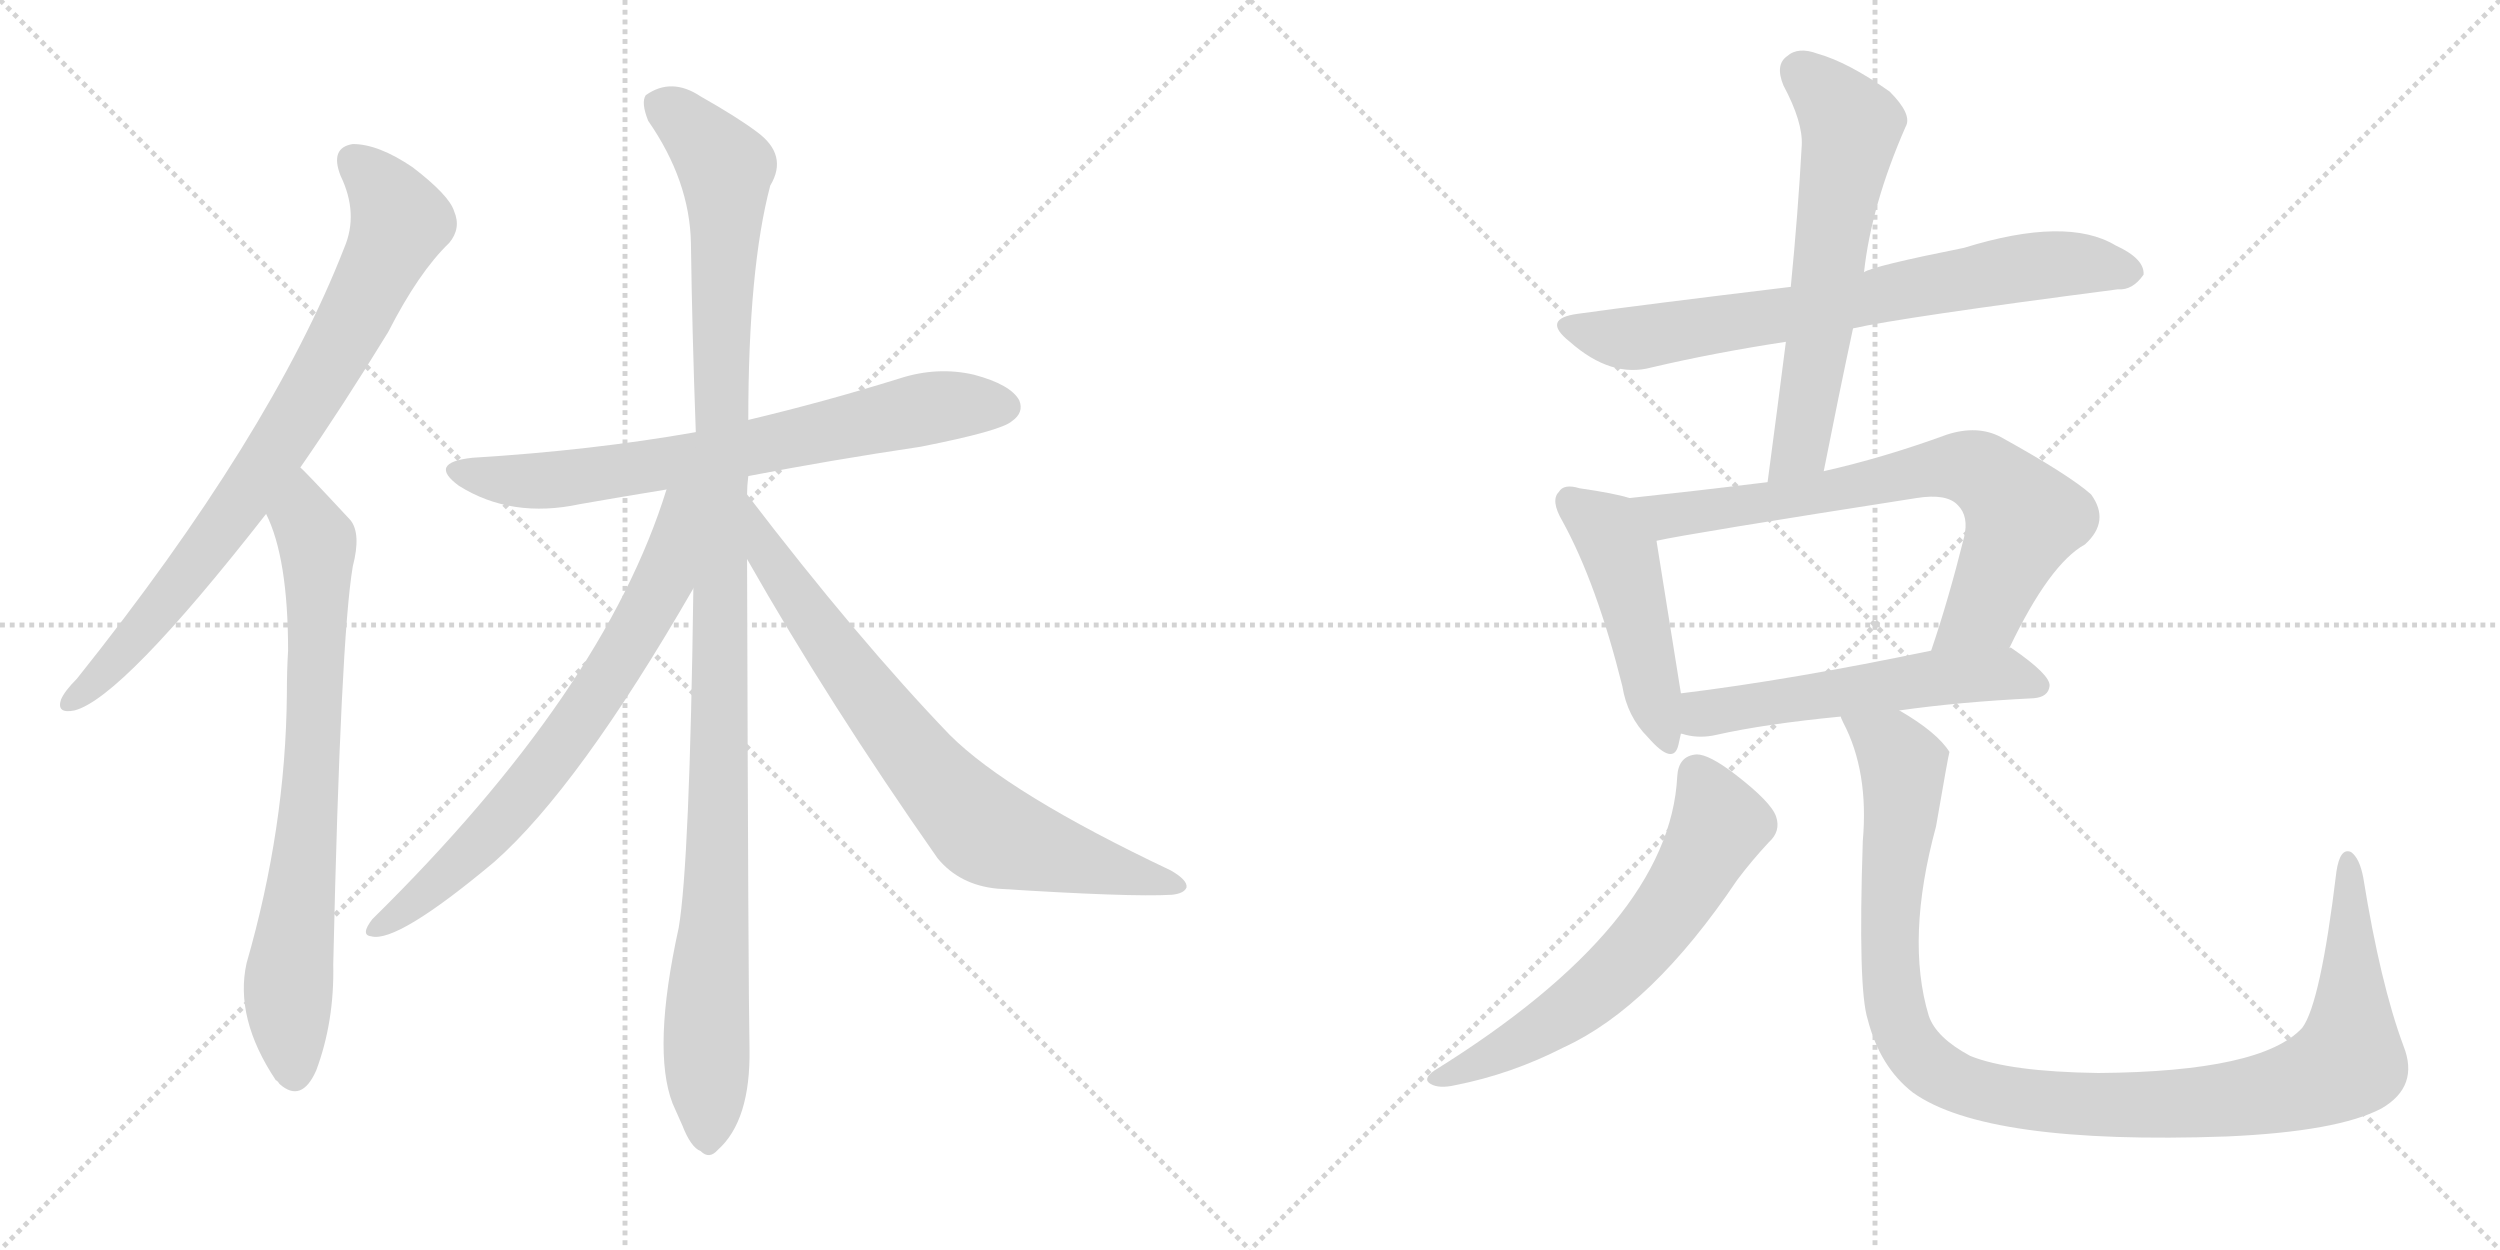 <svg version="1.1" viewBox="0 0 2048 1024" xmlns="http://www.w3.org/2000/svg">
  <g stroke="lightgray" stroke-dasharray="1,1" stroke-width="1" transform="scale(4, 4)">
    <line x1="0" y1="0" x2="256" y2="256"></line>
    <line x1="256" y1="0" x2="0" y2="256"></line>
    <line x1="128" y1="0" x2="128" y2="256"></line>
    <line x1="0" y1="128" x2="256" y2="128"></line>
    <line x1="256" y1="0" x2="512" y2="256"></line>
    <line x1="512" y1="0" x2="256" y2="256"></line>
    <line x1="384" y1="0" x2="384" y2="256"></line>
    <line x1="256" y1="128" x2="512" y2="128"></line>
  </g>
<g transform="scale(1, -1) translate(0, -850)">
   <style type="text/css">
    @keyframes keyframes0 {
      from {
       stroke: black;
       stroke-dashoffset: 794;
       stroke-width: 128;
       }
       72% {
       animation-timing-function: step-end;
       stroke: black;
       stroke-dashoffset: 0;
       stroke-width: 128;
       }
       to {
       stroke: black;
       stroke-width: 1024;
       }
       }
       #make-me-a-hanzi-animation-0 {
         animation: keyframes0 0.896s both;
         animation-delay: 0s;
         animation-timing-function: linear;
       }
    @keyframes keyframes1 {
      from {
       stroke: black;
       stroke-dashoffset: 747;
       stroke-width: 128;
       }
       71% {
       animation-timing-function: step-end;
       stroke: black;
       stroke-dashoffset: 0;
       stroke-width: 128;
       }
       to {
       stroke: black;
       stroke-width: 1024;
       }
       }
       #make-me-a-hanzi-animation-1 {
         animation: keyframes1 0.858s both;
         animation-delay: 0.896s;
         animation-timing-function: linear;
       }
    @keyframes keyframes2 {
      from {
       stroke: black;
       stroke-dashoffset: 707;
       stroke-width: 128;
       }
       70% {
       animation-timing-function: step-end;
       stroke: black;
       stroke-dashoffset: 0;
       stroke-width: 128;
       }
       to {
       stroke: black;
       stroke-width: 1024;
       }
       }
       #make-me-a-hanzi-animation-2 {
         animation: keyframes2 0.825s both;
         animation-delay: 1.754s;
         animation-timing-function: linear;
       }
    @keyframes keyframes3 {
      from {
       stroke: black;
       stroke-dashoffset: 1122;
       stroke-width: 128;
       }
       79% {
       animation-timing-function: step-end;
       stroke: black;
       stroke-dashoffset: 0;
       stroke-width: 128;
       }
       to {
       stroke: black;
       stroke-width: 1024;
       }
       }
       #make-me-a-hanzi-animation-3 {
         animation: keyframes3 1.163s both;
         animation-delay: 2.579s;
         animation-timing-function: linear;
       }
    @keyframes keyframes4 {
      from {
       stroke: black;
       stroke-dashoffset: 706;
       stroke-width: 128;
       }
       70% {
       animation-timing-function: step-end;
       stroke: black;
       stroke-dashoffset: 0;
       stroke-width: 128;
       }
       to {
       stroke: black;
       stroke-width: 1024;
       }
       }
       #make-me-a-hanzi-animation-4 {
         animation: keyframes4 0.825s both;
         animation-delay: 3.743s;
         animation-timing-function: linear;
       }
    @keyframes keyframes5 {
      from {
       stroke: black;
       stroke-dashoffset: 739;
       stroke-width: 128;
       }
       71% {
       animation-timing-function: step-end;
       stroke: black;
       stroke-dashoffset: 0;
       stroke-width: 128;
       }
       to {
       stroke: black;
       stroke-width: 1024;
       }
       }
       #make-me-a-hanzi-animation-5 {
         animation: keyframes5 0.851s both;
         animation-delay: 4.567s;
         animation-timing-function: linear;
       }
    @keyframes keyframes6 {
      from {
       stroke: black;
       stroke-dashoffset: 720;
       stroke-width: 128;
       }
       70% {
       animation-timing-function: step-end;
       stroke: black;
       stroke-dashoffset: 0;
       stroke-width: 128;
       }
       to {
       stroke: black;
       stroke-width: 1024;
       }
       }
       #make-me-a-hanzi-animation-6 {
         animation: keyframes6 0.836s both;
         animation-delay: 5.418s;
         animation-timing-function: linear;
       }
    @keyframes keyframes7 {
      from {
       stroke: black;
       stroke-dashoffset: 611;
       stroke-width: 128;
       }
       67% {
       animation-timing-function: step-end;
       stroke: black;
       stroke-dashoffset: 0;
       stroke-width: 128;
       }
       to {
       stroke: black;
       stroke-width: 1024;
       }
       }
       #make-me-a-hanzi-animation-7 {
         animation: keyframes7 0.747s both;
         animation-delay: 6.254s;
         animation-timing-function: linear;
       }
    @keyframes keyframes8 {
      from {
       stroke: black;
       stroke-dashoffset: 471;
       stroke-width: 128;
       }
       61% {
       animation-timing-function: step-end;
       stroke: black;
       stroke-dashoffset: 0;
       stroke-width: 128;
       }
       to {
       stroke: black;
       stroke-width: 1024;
       }
       }
       #make-me-a-hanzi-animation-8 {
         animation: keyframes8 0.633s both;
         animation-delay: 7.002s;
         animation-timing-function: linear;
       }
    @keyframes keyframes9 {
      from {
       stroke: black;
       stroke-dashoffset: 724;
       stroke-width: 128;
       }
       70% {
       animation-timing-function: step-end;
       stroke: black;
       stroke-dashoffset: 0;
       stroke-width: 128;
       }
       to {
       stroke: black;
       stroke-width: 1024;
       }
       }
       #make-me-a-hanzi-animation-9 {
         animation: keyframes9 0.839s both;
         animation-delay: 7.635s;
         animation-timing-function: linear;
       }
    @keyframes keyframes10 {
      from {
       stroke: black;
       stroke-dashoffset: 552;
       stroke-width: 128;
       }
       64% {
       animation-timing-function: step-end;
       stroke: black;
       stroke-dashoffset: 0;
       stroke-width: 128;
       }
       to {
       stroke: black;
       stroke-width: 1024;
       }
       }
       #make-me-a-hanzi-animation-10 {
         animation: keyframes10 0.699s both;
         animation-delay: 8.474s;
         animation-timing-function: linear;
       }
    @keyframes keyframes11 {
      from {
       stroke: black;
       stroke-dashoffset: 620;
       stroke-width: 128;
       }
       67% {
       animation-timing-function: step-end;
       stroke: black;
       stroke-dashoffset: 0;
       stroke-width: 128;
       }
       to {
       stroke: black;
       stroke-width: 1024;
       }
       }
       #make-me-a-hanzi-animation-11 {
         animation: keyframes11 0.755s both;
         animation-delay: 9.173s;
         animation-timing-function: linear;
       }
    @keyframes keyframes12 {
      from {
       stroke: black;
       stroke-dashoffset: 1089;
       stroke-width: 128;
       }
       78% {
       animation-timing-function: step-end;
       stroke: black;
       stroke-dashoffset: 0;
       stroke-width: 128;
       }
       to {
       stroke: black;
       stroke-width: 1024;
       }
       }
       #make-me-a-hanzi-animation-12 {
         animation: keyframes12 1.136s both;
         animation-delay: 9.928s;
         animation-timing-function: linear;
       }
</style>
<path d="M 246 467 Q 280 516 318 578 Q 343 627 368 651 Q 378 663 372 677 Q 368 690 338 713 Q 310 732 289 732 Q 270 729 279 706 Q 294 675 282 647 Q 222 493 63 294 Q 53 284 50 277 Q 46 265 61 268 Q 100 278 218 429 L 246 467 Z" fill="lightgray"></path> 
<path d="M 218 429 Q 236 393 236 317 Q 235 301 235 281 Q 234 172 202 61 Q 192 16 226 -35 Q 227 -35 229 -38 Q 247 -54 259 -27 Q 274 13 273 60 Q 279 327 289 386 Q 296 413 287 424 Q 248 466 246 467 C 225 488 207 457 218 429 Z" fill="lightgray"></path> 
<path d="M 613 460 Q 680 473 754 484 Q 820 497 829 505 Q 839 512 835 522 Q 828 535 798 543 Q 768 550 737 540 Q 676 521 613 506 L 570 496 Q 485 481 387 475 Q 350 471 376 452 Q 419 425 475 437 Q 509 443 546 449 L 613 460 Z" fill="lightgray"></path> 
<path d="M 612 445 Q 612 452 613 460 L 613 506 Q 613 630 631 698 Q 646 723 620 742 Q 604 754 574 771 Q 550 787 529 772 Q 525 766 531 751 Q 565 702 566 651 Q 567 578 570 496 L 568 368 Q 565 143 556 90 Q 534 -10 551 -54 Q 554 -61 559 -72 Q 566 -90 574 -93 Q 581 -100 588 -92 Q 615 -68 614 -9 Q 613 37 612 392 L 612 445 Z" fill="lightgray"></path> 
<path d="M 546 449 Q 495 284 305 97 Q 295 84 304 83 Q 325 77 405 144 Q 474 205 568 368 C 628 471 556 480 546 449 Z" fill="lightgray"></path> 
<path d="M 612 392 Q 679 274 768 147 Q 786 125 817 122 Q 926 115 960 117 Q 970 118 972 123 Q 973 129 959 137 Q 826 200 778 248 Q 703 326 612 445 C 594 469 597 418 612 392 Z" fill="lightgray"></path> 
<path d="M 1518 581 Q 1558 590 1735 613 Q 1747 612 1756 625 Q 1757 638 1733 649 Q 1693 673 1609 647 Q 1534 632 1527 627 L 1467 615 Q 1343 600 1293 593 Q 1262 589 1286 570 Q 1320 540 1353 549 Q 1404 561 1463 570 L 1518 581 Z" fill="lightgray"></path> 
<path d="M 1494 464 Q 1506 525 1518 581 L 1527 627 Q 1533 682 1561 746 Q 1567 756 1548 775 Q 1514 799 1489 806 Q 1473 812 1464 804 Q 1454 797 1461 780 Q 1477 750 1476 731 Q 1473 676 1467 615 L 1463 570 Q 1456 515 1448 455 C 1444 425 1488 435 1494 464 Z" fill="lightgray"></path> 
<path d="M 1335 442 Q 1322 446 1294 450 Q 1281 454 1277 447 Q 1270 440 1280 423 Q 1308 372 1329 288 Q 1333 263 1350 246 Q 1371 222 1375 240 Q 1376 244 1377 249 L 1377 282 Q 1376 288 1357 407 C 1352 437 1352 437 1335 442 Z" fill="lightgray"></path> 
<path d="M 1646 319 Q 1679 388 1708 404 Q 1729 423 1713 445 Q 1695 461 1639 492 Q 1620 502 1595 494 Q 1543 475 1494 464 L 1448 455 Q 1391 448 1335 442 C 1305 439 1328 401 1357 407 Q 1384 413 1570 442 Q 1595 446 1604 436 Q 1613 427 1609 410 Q 1596 358 1582 317 C 1573 289 1633 292 1646 319 Z" fill="lightgray"></path> 
<path d="M 1556 268 Q 1605 275 1666 278 Q 1678 279 1679 288 Q 1680 297 1648 319 Q 1647 320 1646 319 L 1582 317 Q 1467 293 1377 282 C 1347 278 1348 255 1377 249 Q 1378 249 1381 248 Q 1393 245 1406 248 Q 1446 257 1508 263 L 1556 268 Z" fill="lightgray"></path> 
<path d="M 1374 214 Q 1368 93 1175 -27 Q 1165 -34 1172 -38 Q 1179 -42 1192 -39 Q 1238 -30 1281 -8 Q 1353 25 1423 129 Q 1435 145 1449 160 Q 1459 169 1455 181 Q 1451 193 1421 216 Q 1400 232 1390 232 Q 1375 231 1374 214 Z" fill="lightgray"></path> 
<path d="M 1969 -7 Q 1950 44 1936 131 Q 1933 147 1926 152 Q 1917 156 1914 136 Q 1901 28 1886 8 Q 1853 -28 1719 -29 Q 1646 -28 1614 -15 Q 1586 0 1580 18 Q 1561 81 1586 173 Q 1596 231 1597 234 Q 1587 250 1556 268 C 1531 285 1496 291 1508 263 Q 1508 262 1510 258 Q 1531 218 1526 161 Q 1522 40 1530 15 Q 1540 -24 1567 -45 Q 1627 -88 1824 -81 Q 1915 -77 1951 -58 Q 1982 -40 1969 -7 Z" fill="lightgray"></path> 
      <clipPath id="make-me-a-hanzi-clip-0">
      <path d="M 246 467 Q 280 516 318 578 Q 343 627 368 651 Q 378 663 372 677 Q 368 690 338 713 Q 310 732 289 732 Q 270 729 279 706 Q 294 675 282 647 Q 222 493 63 294 Q 53 284 50 277 Q 46 265 61 268 Q 100 278 218 429 L 246 467 Z" fill="lightgray"></path>
      </clipPath>
      <path clip-path="url(#make-me-a-hanzi-clip-0)" d="M 291 716 L 316 692 L 327 666 L 296 600 L 194 432 L 99 314 L 59 277 " fill="none" id="make-me-a-hanzi-animation-0" stroke-dasharray="666 1332" stroke-linecap="round"></path>

      <clipPath id="make-me-a-hanzi-clip-1">
      <path d="M 218 429 Q 236 393 236 317 Q 235 301 235 281 Q 234 172 202 61 Q 192 16 226 -35 Q 227 -35 229 -38 Q 247 -54 259 -27 Q 274 13 273 60 Q 279 327 289 386 Q 296 413 287 424 Q 248 466 246 467 C 225 488 207 457 218 429 Z" fill="lightgray"></path>
      </clipPath>
      <path clip-path="url(#make-me-a-hanzi-clip-1)" d="M 242 460 L 250 423 L 260 406 L 260 319 L 252 165 L 237 60 L 242 -26 " fill="none" id="make-me-a-hanzi-animation-1" stroke-dasharray="619 1238" stroke-linecap="round"></path>

      <clipPath id="make-me-a-hanzi-clip-2">
      <path d="M 613 460 Q 680 473 754 484 Q 820 497 829 505 Q 839 512 835 522 Q 828 535 798 543 Q 768 550 737 540 Q 676 521 613 506 L 570 496 Q 485 481 387 475 Q 350 471 376 452 Q 419 425 475 437 Q 509 443 546 449 L 613 460 Z" fill="lightgray"></path>
      </clipPath>
      <path clip-path="url(#make-me-a-hanzi-clip-2)" d="M 379 465 L 401 458 L 450 456 L 603 480 L 775 518 L 823 517 " fill="none" id="make-me-a-hanzi-animation-2" stroke-dasharray="579 1158" stroke-linecap="round"></path>

      <clipPath id="make-me-a-hanzi-clip-3">
      <path d="M 612 445 Q 612 452 613 460 L 613 506 Q 613 630 631 698 Q 646 723 620 742 Q 604 754 574 771 Q 550 787 529 772 Q 525 766 531 751 Q 565 702 566 651 Q 567 578 570 496 L 568 368 Q 565 143 556 90 Q 534 -10 551 -54 Q 554 -61 559 -72 Q 566 -90 574 -93 Q 581 -100 588 -92 Q 615 -68 614 -9 Q 613 37 612 392 L 612 445 Z" fill="lightgray"></path>
      </clipPath>
      <path clip-path="url(#make-me-a-hanzi-clip-3)" d="M 541 766 L 587 723 L 595 701 L 589 174 L 578 -3 L 580 -78 " fill="none" id="make-me-a-hanzi-animation-3" stroke-dasharray="994 1988" stroke-linecap="round"></path>

      <clipPath id="make-me-a-hanzi-clip-4">
      <path d="M 546 449 Q 495 284 305 97 Q 295 84 304 83 Q 325 77 405 144 Q 474 205 568 368 C 628 471 556 480 546 449 Z" fill="lightgray"></path>
      </clipPath>
      <path clip-path="url(#make-me-a-hanzi-clip-4)" d="M 564 446 L 556 438 L 542 370 L 467 249 L 385 150 L 307 90 " fill="none" id="make-me-a-hanzi-animation-4" stroke-dasharray="578 1156" stroke-linecap="round"></path>

      <clipPath id="make-me-a-hanzi-clip-5">
      <path d="M 612 392 Q 679 274 768 147 Q 786 125 817 122 Q 926 115 960 117 Q 970 118 972 123 Q 973 129 959 137 Q 826 200 778 248 Q 703 326 612 445 C 594 469 597 418 612 392 Z" fill="lightgray"></path>
      </clipPath>
      <path clip-path="url(#make-me-a-hanzi-clip-5)" d="M 617 425 L 630 394 L 681 321 L 744 237 L 803 173 L 853 153 L 964 124 " fill="none" id="make-me-a-hanzi-animation-5" stroke-dasharray="611 1222" stroke-linecap="round"></path>

      <clipPath id="make-me-a-hanzi-clip-6">
      <path d="M 1518 581 Q 1558 590 1735 613 Q 1747 612 1756 625 Q 1757 638 1733 649 Q 1693 673 1609 647 Q 1534 632 1527 627 L 1467 615 Q 1343 600 1293 593 Q 1262 589 1286 570 Q 1320 540 1353 549 Q 1404 561 1463 570 L 1518 581 Z" fill="lightgray"></path>
      </clipPath>
      <path clip-path="url(#make-me-a-hanzi-clip-6)" d="M 1288 582 L 1343 573 L 1661 632 L 1710 634 L 1745 627 " fill="none" id="make-me-a-hanzi-animation-6" stroke-dasharray="592 1184" stroke-linecap="round"></path>

      <clipPath id="make-me-a-hanzi-clip-7">
      <path d="M 1494 464 Q 1506 525 1518 581 L 1527 627 Q 1533 682 1561 746 Q 1567 756 1548 775 Q 1514 799 1489 806 Q 1473 812 1464 804 Q 1454 797 1461 780 Q 1477 750 1476 731 Q 1473 676 1467 615 L 1463 570 Q 1456 515 1448 455 C 1444 425 1488 435 1494 464 Z" fill="lightgray"></path>
      </clipPath>
      <path clip-path="url(#make-me-a-hanzi-clip-7)" d="M 1476 790 L 1516 747 L 1475 483 L 1455 462 " fill="none" id="make-me-a-hanzi-animation-7" stroke-dasharray="483 966" stroke-linecap="round"></path>

      <clipPath id="make-me-a-hanzi-clip-8">
      <path d="M 1335 442 Q 1322 446 1294 450 Q 1281 454 1277 447 Q 1270 440 1280 423 Q 1308 372 1329 288 Q 1333 263 1350 246 Q 1371 222 1375 240 Q 1376 244 1377 249 L 1377 282 Q 1376 288 1357 407 C 1352 437 1352 437 1335 442 Z" fill="lightgray"></path>
      </clipPath>
      <path clip-path="url(#make-me-a-hanzi-clip-8)" d="M 1287 439 L 1313 420 L 1331 388 L 1363 245 " fill="none" id="make-me-a-hanzi-animation-8" stroke-dasharray="343 686" stroke-linecap="round"></path>

      <clipPath id="make-me-a-hanzi-clip-9">
      <path d="M 1646 319 Q 1679 388 1708 404 Q 1729 423 1713 445 Q 1695 461 1639 492 Q 1620 502 1595 494 Q 1543 475 1494 464 L 1448 455 Q 1391 448 1335 442 C 1305 439 1328 401 1357 407 Q 1384 413 1570 442 Q 1595 446 1604 436 Q 1613 427 1609 410 Q 1596 358 1582 317 C 1573 289 1633 292 1646 319 Z" fill="lightgray"></path>
      </clipPath>
      <path clip-path="url(#make-me-a-hanzi-clip-9)" d="M 1342 439 L 1366 427 L 1465 440 L 1580 466 L 1622 464 L 1658 425 L 1626 350 L 1588 322 " fill="none" id="make-me-a-hanzi-animation-9" stroke-dasharray="596 1192" stroke-linecap="round"></path>

      <clipPath id="make-me-a-hanzi-clip-10">
      <path d="M 1556 268 Q 1605 275 1666 278 Q 1678 279 1679 288 Q 1680 297 1648 319 Q 1647 320 1646 319 L 1582 317 Q 1467 293 1377 282 C 1347 278 1348 255 1377 249 Q 1378 249 1381 248 Q 1393 245 1406 248 Q 1446 257 1508 263 L 1556 268 Z" fill="lightgray"></path>
      </clipPath>
      <path clip-path="url(#make-me-a-hanzi-clip-10)" d="M 1381 255 L 1401 267 L 1589 295 L 1646 298 L 1670 289 " fill="none" id="make-me-a-hanzi-animation-10" stroke-dasharray="424 848" stroke-linecap="round"></path>

      <clipPath id="make-me-a-hanzi-clip-11">
      <path d="M 1374 214 Q 1368 93 1175 -27 Q 1165 -34 1172 -38 Q 1179 -42 1192 -39 Q 1238 -30 1281 -8 Q 1353 25 1423 129 Q 1435 145 1449 160 Q 1459 169 1455 181 Q 1451 193 1421 216 Q 1400 232 1390 232 Q 1375 231 1374 214 Z" fill="lightgray"></path>
      </clipPath>
      <path clip-path="url(#make-me-a-hanzi-clip-11)" d="M 1390 216 L 1408 174 L 1382 125 L 1343 73 L 1264 8 L 1178 -34 " fill="none" id="make-me-a-hanzi-animation-11" stroke-dasharray="492 984" stroke-linecap="round"></path>

      <clipPath id="make-me-a-hanzi-clip-12">
      <path d="M 1969 -7 Q 1950 44 1936 131 Q 1933 147 1926 152 Q 1917 156 1914 136 Q 1901 28 1886 8 Q 1853 -28 1719 -29 Q 1646 -28 1614 -15 Q 1586 0 1580 18 Q 1561 81 1586 173 Q 1596 231 1597 234 Q 1587 250 1556 268 C 1531 285 1496 291 1508 263 Q 1508 262 1510 258 Q 1531 218 1526 161 Q 1522 40 1530 15 Q 1540 -24 1567 -45 Q 1627 -88 1824 -81 Q 1915 -77 1951 -58 Q 1982 -40 1969 -7 Z" fill="lightgray"></path>
      </clipPath>
      <path clip-path="url(#make-me-a-hanzi-clip-12)" d="M 1514 263 L 1551 235 L 1559 219 L 1548 107 L 1555 15 L 1579 -22 L 1626 -44 L 1680 -53 L 1790 -55 L 1867 -44 L 1922 -21 L 1927 31 L 1924 144 " fill="none" id="make-me-a-hanzi-animation-12" stroke-dasharray="961 1922" stroke-linecap="round"></path>

</g>
</svg>
